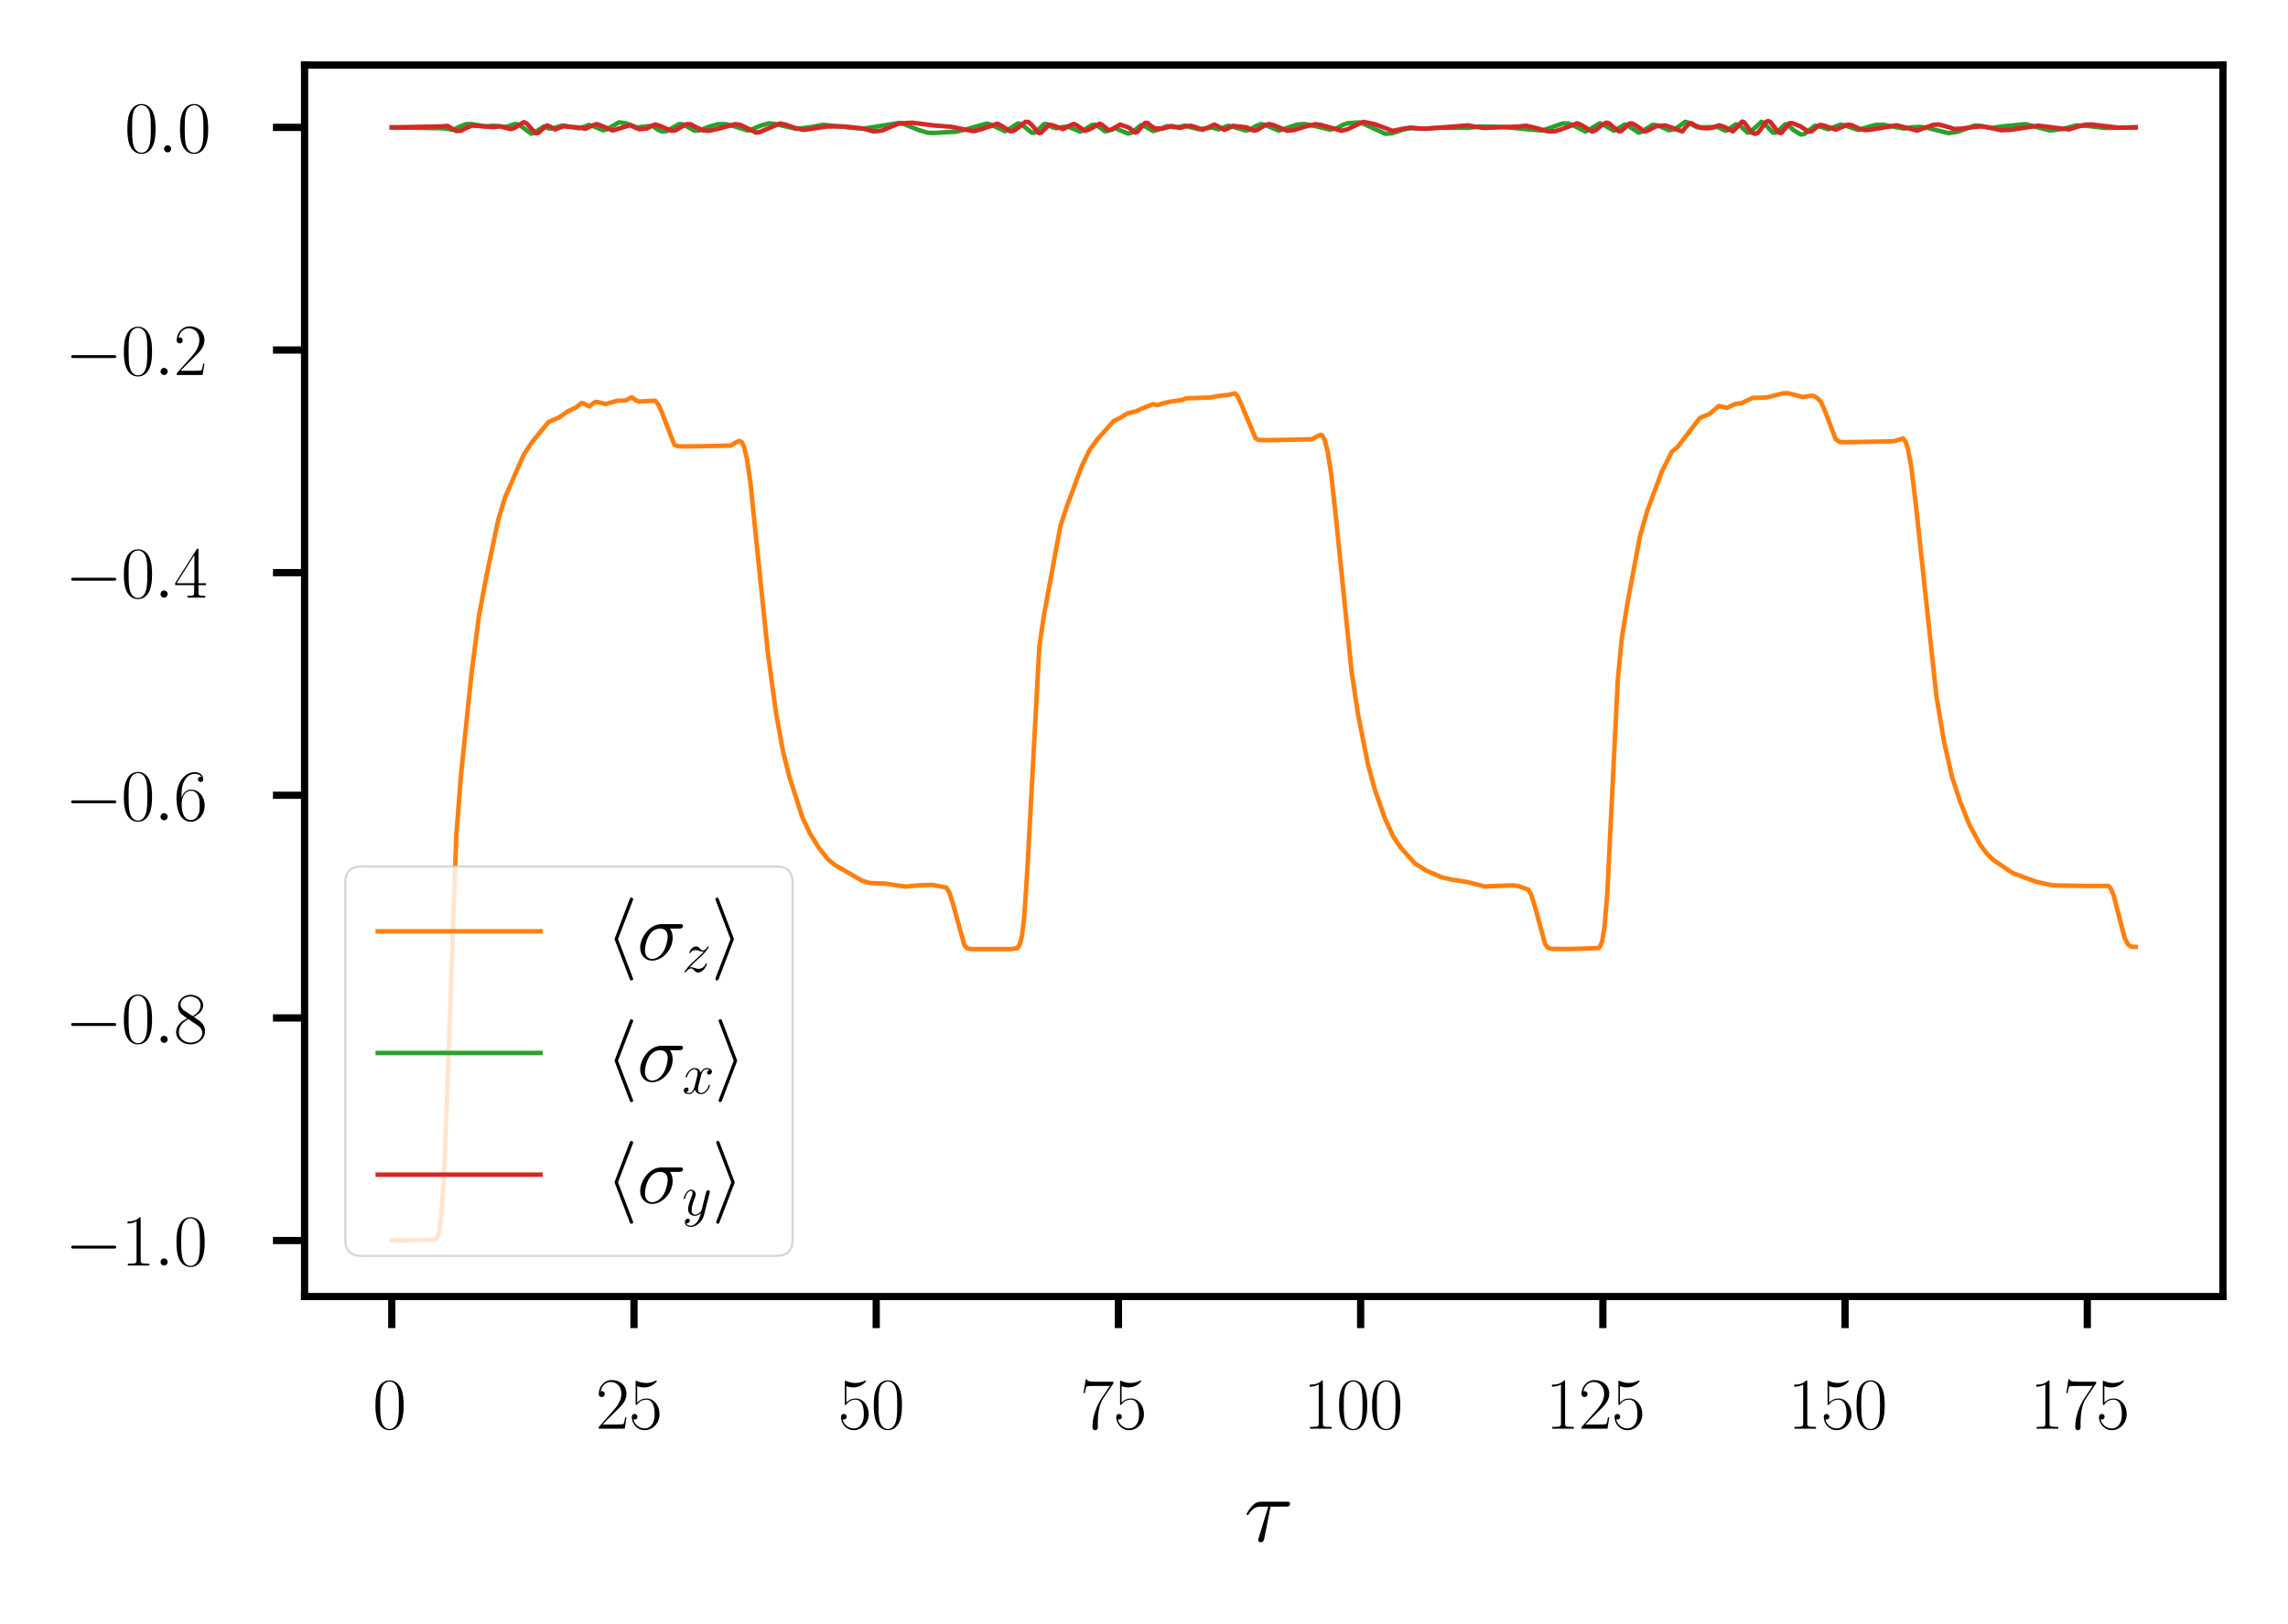 <?xml version="1.0" encoding="utf-8" standalone="no"?>
<!DOCTYPE svg PUBLIC "-//W3C//DTD SVG 1.1//EN"
  "http://www.w3.org/Graphics/SVG/1.1/DTD/svg11.dtd">
<svg xmlns:xlink="http://www.w3.org/1999/xlink" width="253.2pt" height="179.76pt" viewBox="0 0 253.2 179.76" xmlns="http://www.w3.org/2000/svg" version="1.1">
 <defs>
  <style type="text/css">*{stroke-linejoin: round; stroke-linecap: butt}</style>
 </defs>
 <g id="figure_1">
  <g id="patch_1">
   <path d="M 0 179.76 
L 253.2 179.76 
L 253.2 0 
L 0 0 
z
" style="fill: #ffffff"/>
  </g>
  <g id="axes_1">
   <g id="patch_2">
    <path d="M 33.707 143.519 
L 246 143.519 
L 246 7.2 
L 33.707 7.2 
z
" style="fill: #ffffff"/>
   </g>
   <g id="matplotlib.axis_1">
    <g id="xtick_1">
     <g id="line2d_1">
      <defs>
       <path id="m19c7a5a343" d="M 0 0 
L 0 3.5 
" style="stroke: #000000; stroke-width: 0.8"/>
      </defs>
      <g>
       <use xlink:href="#m19c7a5a343" x="43.357" y="143.519" style="stroke: #000000; stroke-width: 0.8"/>
      </g>
     </g>
     <g id="text_1">
      <!-- $\mathdefault{0}$ -->
      <g transform="translate(41.24 158.154) scale(0.08 -0.08)">
       <defs>
        <path id="CMR17-30" d="M 2688 2025 
C 2688 2416 2682 3080 2413 3591 
C 2176 4039 1798 4198 1466 4198 
C 1158 4198 768 4058 525 3597 
C 269 3118 243 2524 243 2025 
C 243 1661 250 1106 448 619 
C 723 -39 1216 -128 1466 -128 
C 1760 -128 2208 -7 2470 600 
C 2662 1042 2688 1559 2688 2025 
z
M 1466 -26 
C 1056 -26 813 325 723 812 
C 653 1188 653 1738 653 2096 
C 653 2588 653 2997 736 3387 
C 858 3929 1216 4096 1466 4096 
C 1728 4096 2067 3923 2189 3400 
C 2272 3036 2278 2607 2278 2096 
C 2278 1680 2278 1169 2202 792 
C 2067 95 1690 -26 1466 -26 
z
" transform="scale(0.016)"/>
       </defs>
       <use xlink:href="#CMR17-30" transform="scale(0.996)"/>
      </g>
     </g>
    </g>
    <g id="xtick_2">
     <g id="line2d_2">
      <g>
       <use xlink:href="#m19c7a5a343" x="70.161" y="143.519" style="stroke: #000000; stroke-width: 0.8"/>
      </g>
     </g>
     <g id="text_2">
      <!-- $\mathdefault{25}$ -->
      <g transform="translate(65.927 158.154) scale(0.08 -0.08)">
       <defs>
        <path id="CMR17-32" d="M 2669 989 
L 2554 989 
C 2490 536 2438 459 2413 420 
C 2381 369 1920 369 1830 369 
L 602 369 
C 832 619 1280 1072 1824 1597 
C 2214 1967 2669 2402 2669 3035 
C 2669 3790 2067 4224 1395 4224 
C 691 4224 262 3604 262 3030 
C 262 2780 448 2748 525 2748 
C 589 2748 781 2787 781 3010 
C 781 3207 614 3264 525 3264 
C 486 3264 448 3258 422 3245 
C 544 3790 915 4058 1306 4058 
C 1862 4058 2227 3617 2227 3035 
C 2227 2479 1901 2000 1536 1584 
L 262 146 
L 262 0 
L 2515 0 
L 2669 989 
z
" transform="scale(0.016)"/>
        <path id="CMR17-35" d="M 730 3692 
C 794 3666 1056 3584 1325 3584 
C 1920 3584 2246 3911 2432 4100 
C 2432 4157 2432 4192 2394 4192 
C 2387 4192 2374 4192 2323 4163 
C 2099 4058 1837 3973 1517 3973 
C 1325 3973 1037 3999 723 4139 
C 653 4171 640 4171 634 4171 
C 602 4171 595 4164 595 4037 
L 595 2203 
C 595 2089 595 2057 659 2057 
C 691 2057 704 2070 736 2114 
C 941 2401 1222 2522 1542 2522 
C 1766 2522 2246 2382 2246 1289 
C 2246 1085 2246 715 2054 421 
C 1894 159 1645 25 1370 25 
C 947 25 518 320 403 814 
C 429 807 480 795 506 795 
C 589 795 749 840 749 1038 
C 749 1210 627 1280 506 1280 
C 358 1280 262 1190 262 1011 
C 262 454 704 -128 1382 -128 
C 2042 -128 2669 440 2669 1264 
C 2669 2030 2170 2624 1549 2624 
C 1222 2624 947 2503 730 2274 
L 730 3692 
z
" transform="scale(0.016)"/>
       </defs>
       <use xlink:href="#CMR17-32" transform="scale(0.996)"/>
       <use xlink:href="#CMR17-35" transform="translate(45.69 0) scale(0.996)"/>
      </g>
     </g>
    </g>
    <g id="xtick_3">
     <g id="line2d_3">
      <g>
       <use xlink:href="#m19c7a5a343" x="96.966" y="143.519" style="stroke: #000000; stroke-width: 0.8"/>
      </g>
     </g>
     <g id="text_3">
      <!-- $\mathdefault{50}$ -->
      <g transform="translate(92.732 158.154) scale(0.08 -0.08)">
       <use xlink:href="#CMR17-35" transform="scale(0.996)"/>
       <use xlink:href="#CMR17-30" transform="translate(45.69 0) scale(0.996)"/>
      </g>
     </g>
    </g>
    <g id="xtick_4">
     <g id="line2d_4">
      <g>
       <use xlink:href="#m19c7a5a343" x="123.771" y="143.519" style="stroke: #000000; stroke-width: 0.8"/>
      </g>
     </g>
     <g id="text_4">
      <!-- $\mathdefault{75}$ -->
      <g transform="translate(119.536 158.154) scale(0.08 -0.08)">
       <defs>
        <path id="CMR17-37" d="M 2886 3941 
L 2886 4081 
L 1382 4081 
C 634 4081 621 4165 595 4288 
L 480 4288 
L 294 3094 
L 410 3094 
C 429 3215 474 3540 550 3661 
C 589 3712 1062 3712 1171 3712 
L 2579 3712 
L 1869 2661 
C 1395 1954 1069 999 1069 165 
C 1069 89 1069 -128 1299 -128 
C 1530 -128 1530 89 1530 171 
L 1530 465 
C 1530 1508 1709 2196 2003 2636 
L 2886 3941 
z
" transform="scale(0.016)"/>
       </defs>
       <use xlink:href="#CMR17-37" transform="scale(0.996)"/>
       <use xlink:href="#CMR17-35" transform="translate(45.69 0) scale(0.996)"/>
      </g>
     </g>
    </g>
    <g id="xtick_5">
     <g id="line2d_5">
      <g>
       <use xlink:href="#m19c7a5a343" x="150.575" y="143.519" style="stroke: #000000; stroke-width: 0.8"/>
      </g>
     </g>
     <g id="text_5">
      <!-- $\mathdefault{100}$ -->
      <g transform="translate(144.224 158.154) scale(0.08 -0.08)">
       <defs>
        <path id="CMR17-31" d="M 1702 4058 
C 1702 4192 1696 4192 1606 4192 
C 1357 3916 979 3827 621 3827 
C 602 3827 570 3827 563 3808 
C 557 3795 557 3782 557 3648 
C 755 3648 1088 3686 1344 3839 
L 1344 461 
C 1344 236 1331 160 781 160 
L 589 160 
L 589 0 
C 896 0 1216 0 1523 0 
C 1830 0 2150 0 2458 0 
L 2458 160 
L 2266 160 
C 1715 160 1702 230 1702 458 
L 1702 4058 
z
" transform="scale(0.016)"/>
       </defs>
       <use xlink:href="#CMR17-31" transform="scale(0.996)"/>
       <use xlink:href="#CMR17-30" transform="translate(45.69 0) scale(0.996)"/>
       <use xlink:href="#CMR17-30" transform="translate(91.381 0) scale(0.996)"/>
      </g>
     </g>
    </g>
    <g id="xtick_6">
     <g id="line2d_6">
      <g>
       <use xlink:href="#m19c7a5a343" x="177.38" y="143.519" style="stroke: #000000; stroke-width: 0.8"/>
      </g>
     </g>
     <g id="text_6">
      <!-- $\mathdefault{125}$ -->
      <g transform="translate(171.029 158.154) scale(0.08 -0.08)">
       <use xlink:href="#CMR17-31" transform="scale(0.996)"/>
       <use xlink:href="#CMR17-32" transform="translate(45.69 0) scale(0.996)"/>
       <use xlink:href="#CMR17-35" transform="translate(91.381 0) scale(0.996)"/>
      </g>
     </g>
    </g>
    <g id="xtick_7">
     <g id="line2d_7">
      <g>
       <use xlink:href="#m19c7a5a343" x="204.184" y="143.519" style="stroke: #000000; stroke-width: 0.8"/>
      </g>
     </g>
     <g id="text_7">
      <!-- $\mathdefault{150}$ -->
      <g transform="translate(197.833 158.154) scale(0.08 -0.08)">
       <use xlink:href="#CMR17-31" transform="scale(0.996)"/>
       <use xlink:href="#CMR17-35" transform="translate(45.69 0) scale(0.996)"/>
       <use xlink:href="#CMR17-30" transform="translate(91.381 0) scale(0.996)"/>
      </g>
     </g>
    </g>
    <g id="xtick_8">
     <g id="line2d_8">
      <g>
       <use xlink:href="#m19c7a5a343" x="230.989" y="143.519" style="stroke: #000000; stroke-width: 0.8"/>
      </g>
     </g>
     <g id="text_8">
      <!-- $\mathdefault{175}$ -->
      <g transform="translate(224.638 158.154) scale(0.08 -0.08)">
       <use xlink:href="#CMR17-31" transform="scale(0.996)"/>
       <use xlink:href="#CMR17-37" transform="translate(45.69 0) scale(0.996)"/>
       <use xlink:href="#CMR17-35" transform="translate(91.381 0) scale(0.996)"/>
      </g>
     </g>
    </g>
    <g id="text_9">
     <!-- $\tau$ -->
     <g transform="translate(137.676 170.622) scale(0.1 -0.1)">
      <defs>
       <path id="CMMI12-1c" d="M 1837 2408 
L 2899 2408 
C 2982 2408 3194 2408 3194 2612 
C 3194 2752 3072 2752 2957 2752 
L 1197 2752 
C 1050 2752 832 2752 538 2440 
C 371 2255 166 1917 166 1879 
C 166 1841 198 1828 237 1828 
C 282 1828 288 1847 320 1885 
C 653 2408 986 2408 1146 2408 
L 1677 2408 
L 1011 223 
C 979 127 979 114 979 95 
C 979 25 1024 -64 1152 -64 
C 1350 -64 1382 108 1402 203 
L 1837 2408 
z
" transform="scale(0.016)"/>
      </defs>
      <use xlink:href="#CMMI12-1c" transform="scale(0.996)"/>
     </g>
    </g>
   </g>
   <g id="matplotlib.axis_2">
    <g id="ytick_1">
     <g id="line2d_9">
      <defs>
       <path id="m088282300f" d="M 0 0 
L -3.5 0 
" style="stroke: #000000; stroke-width: 0.8"/>
      </defs>
      <g>
       <use xlink:href="#m088282300f" x="33.707" y="137.323" style="stroke: #000000; stroke-width: 0.8"/>
      </g>
     </g>
     <g id="text_10">
      <!-- $\mathdefault{−1.0}$ -->
      <g transform="translate(7.2 140.09) scale(0.08 -0.08)">
       <defs>
        <path id="CMSY10-0" d="M 4218 1472 
C 4326 1472 4442 1472 4442 1600 
C 4442 1728 4326 1728 4218 1728 
L 755 1728 
C 646 1728 531 1728 531 1600 
C 531 1472 646 1472 755 1472 
L 4218 1472 
z
" transform="scale(0.016)"/>
        <path id="CMMI12-3a" d="M 1178 307 
C 1178 492 1024 619 870 619 
C 685 619 557 466 557 313 
C 557 128 710 0 864 0 
C 1050 0 1178 153 1178 307 
z
" transform="scale(0.016)"/>
       </defs>
       <use xlink:href="#CMSY10-0" transform="scale(0.996)"/>
       <use xlink:href="#CMR17-31" transform="translate(77.487 0) scale(0.996)"/>
       <use xlink:href="#CMMI12-3a" transform="translate(123.178 0) scale(0.996)"/>
       <use xlink:href="#CMR17-30" transform="translate(150.275 0) scale(0.996)"/>
      </g>
     </g>
    </g>
    <g id="ytick_2">
     <g id="line2d_10">
      <g>
       <use xlink:href="#m088282300f" x="33.707" y="112.679" style="stroke: #000000; stroke-width: 0.8"/>
      </g>
     </g>
     <g id="text_11">
      <!-- $\mathdefault{−0.8}$ -->
      <g transform="translate(7.2 115.446) scale(0.08 -0.08)">
       <defs>
        <path id="CMR17-38" d="M 1741 2264 
C 2144 2467 2554 2773 2554 3263 
C 2554 3841 1990 4179 1472 4179 
C 890 4179 378 3759 378 3180 
C 378 3021 416 2747 666 2505 
C 730 2442 998 2251 1171 2130 
C 883 1983 211 1634 211 934 
C 211 279 838 -128 1459 -128 
C 2144 -128 2720 362 2720 1010 
C 2720 1590 2330 1857 2074 2029 
L 1741 2264 
z
M 902 2822 
C 851 2854 595 3051 595 3351 
C 595 3739 998 4032 1459 4032 
C 1965 4032 2336 3676 2336 3262 
C 2336 2669 1670 2331 1638 2331 
C 1632 2331 1626 2331 1574 2370 
L 902 2822 
z
M 2080 1519 
C 2176 1449 2483 1240 2483 851 
C 2483 381 2010 25 1472 25 
C 890 25 448 438 448 940 
C 448 1443 838 1862 1280 2060 
L 2080 1519 
z
" transform="scale(0.016)"/>
       </defs>
       <use xlink:href="#CMSY10-0" transform="scale(0.996)"/>
       <use xlink:href="#CMR17-30" transform="translate(77.487 0) scale(0.996)"/>
       <use xlink:href="#CMMI12-3a" transform="translate(123.178 0) scale(0.996)"/>
       <use xlink:href="#CMR17-38" transform="translate(150.275 0) scale(0.996)"/>
      </g>
     </g>
    </g>
    <g id="ytick_3">
     <g id="line2d_11">
      <g>
       <use xlink:href="#m088282300f" x="33.707" y="88.034" style="stroke: #000000; stroke-width: 0.8"/>
      </g>
     </g>
     <g id="text_12">
      <!-- $\mathdefault{−0.6}$ -->
      <g transform="translate(7.2 90.802) scale(0.08 -0.08)">
       <defs>
        <path id="CMR17-36" d="M 678 2176 
C 678 3690 1395 4032 1811 4032 
C 1946 4032 2272 4009 2400 3776 
C 2298 3776 2106 3776 2106 3553 
C 2106 3381 2246 3323 2336 3323 
C 2394 3323 2566 3348 2566 3560 
C 2566 3954 2246 4179 1805 4179 
C 1043 4179 243 3390 243 1984 
C 243 253 966 -128 1478 -128 
C 2099 -128 2688 427 2688 1283 
C 2688 2081 2170 2662 1517 2662 
C 1126 2662 838 2407 678 1960 
L 678 2176 
z
M 1478 25 
C 691 25 691 1200 691 1436 
C 691 1896 909 2560 1504 2560 
C 1613 2560 1926 2560 2138 2120 
C 2253 1870 2253 1609 2253 1289 
C 2253 944 2253 690 2118 434 
C 1978 171 1773 25 1478 25 
z
" transform="scale(0.016)"/>
       </defs>
       <use xlink:href="#CMSY10-0" transform="scale(0.996)"/>
       <use xlink:href="#CMR17-30" transform="translate(77.487 0) scale(0.996)"/>
       <use xlink:href="#CMMI12-3a" transform="translate(123.178 0) scale(0.996)"/>
       <use xlink:href="#CMR17-36" transform="translate(150.275 0) scale(0.996)"/>
      </g>
     </g>
    </g>
    <g id="ytick_4">
     <g id="line2d_12">
      <g>
       <use xlink:href="#m088282300f" x="33.707" y="63.39" style="stroke: #000000; stroke-width: 0.8"/>
      </g>
     </g>
     <g id="text_13">
      <!-- $\mathdefault{−0.4}$ -->
      <g transform="translate(7.2 66.158) scale(0.08 -0.08)">
       <defs>
        <path id="CMR17-34" d="M 2150 4122 
C 2150 4256 2144 4256 2029 4256 
L 128 1254 
L 128 1088 
L 1779 1088 
L 1779 457 
C 1779 224 1766 160 1318 160 
L 1197 160 
L 1197 0 
C 1402 0 1747 0 1965 0 
C 2182 0 2528 0 2733 0 
L 2733 160 
L 2611 160 
C 2163 160 2150 224 2150 457 
L 2150 1088 
L 2803 1088 
L 2803 1254 
L 2150 1254 
L 2150 4122 
z
M 1798 3703 
L 1798 1254 
L 256 1254 
L 1798 3703 
z
" transform="scale(0.016)"/>
       </defs>
       <use xlink:href="#CMSY10-0" transform="scale(0.996)"/>
       <use xlink:href="#CMR17-30" transform="translate(77.487 0) scale(0.996)"/>
       <use xlink:href="#CMMI12-3a" transform="translate(123.178 0) scale(0.996)"/>
       <use xlink:href="#CMR17-34" transform="translate(150.275 0) scale(0.996)"/>
      </g>
     </g>
    </g>
    <g id="ytick_5">
     <g id="line2d_13">
      <g>
       <use xlink:href="#m088282300f" x="33.707" y="38.746" style="stroke: #000000; stroke-width: 0.8"/>
      </g>
     </g>
     <g id="text_14">
      <!-- $\mathdefault{−0.2}$ -->
      <g transform="translate(7.2 41.513) scale(0.08 -0.08)">
       <use xlink:href="#CMSY10-0" transform="scale(0.996)"/>
       <use xlink:href="#CMR17-30" transform="translate(77.487 0) scale(0.996)"/>
       <use xlink:href="#CMMI12-3a" transform="translate(123.178 0) scale(0.996)"/>
       <use xlink:href="#CMR17-32" transform="translate(150.275 0) scale(0.996)"/>
      </g>
     </g>
    </g>
    <g id="ytick_6">
     <g id="line2d_14">
      <g>
       <use xlink:href="#m088282300f" x="33.707" y="14.102" style="stroke: #000000; stroke-width: 0.8"/>
      </g>
     </g>
     <g id="text_15">
      <!-- $\mathdefault{0.0}$ -->
      <g transform="translate(13.787 16.869) scale(0.08 -0.08)">
       <use xlink:href="#CMR17-30" transform="scale(0.996)"/>
       <use xlink:href="#CMMI12-3a" transform="translate(45.69 0) scale(0.996)"/>
       <use xlink:href="#CMR17-30" transform="translate(72.788 0) scale(0.996)"/>
      </g>
     </g>
    </g>
   </g>
   <g id="line2d_15">
    <path d="M 43.357 137.323 
L 48.182 137.232 
L 48.375 137.004 
L 48.568 136.437 
L 48.825 134.691 
L 49.082 131.157 
L 49.468 121.676 
L 50.498 92.45 
L 51.012 85.854 
L 52.17 74.633 
L 53.006 68.171 
L 53.843 63.72 
L 55.129 57.575 
L 55.901 55.037 
L 57.96 50.337 
L 58.925 48.874 
L 60.726 46.694 
L 61.37 46.427 
L 61.884 46.202 
L 62.849 45.526 
L 63.685 45.142 
L 64.393 44.6 
L 64.65 44.685 
L 65.165 44.98 
L 65.422 44.825 
L 65.873 44.488 
L 66.259 44.533 
L 67.031 44.728 
L 68.317 44.352 
L 69.218 44.334 
L 69.926 43.97 
L 70.312 44.272 
L 70.698 44.451 
L 72.499 44.357 
L 72.82 44.726 
L 73.206 45.549 
L 74.622 49.228 
L 75.008 49.401 
L 76.037 49.42 
L 80.862 49.328 
L 81.441 48.977 
L 81.827 48.809 
L 82.084 48.949 
L 82.341 49.462 
L 82.663 50.799 
L 83.049 53.47 
L 83.757 60.406 
L 84.979 72.292 
L 85.88 78.94 
L 86.652 83.173 
L 87.359 85.985 
L 88.775 90.423 
L 89.611 92.211 
L 90.576 93.789 
L 91.605 95.101 
L 92.377 95.746 
L 95.465 97.526 
L 96.301 97.755 
L 98.038 97.814 
L 98.875 97.951 
L 100.225 98.147 
L 101.576 98.013 
L 103.185 97.954 
L 104.729 98.255 
L 105.05 98.786 
L 105.436 99.98 
L 106.723 104.636 
L 107.045 104.972 
L 107.431 105.06 
L 111.934 105.061 
L 112.577 104.949 
L 112.834 104.594 
L 113.092 103.61 
L 113.349 101.494 
L 113.671 96.62 
L 115.022 71.538 
L 115.536 68.059 
L 117.338 58.289 
L 118.045 56.1 
L 119.718 51.595 
L 120.554 49.859 
L 121.455 48.603 
L 123.256 46.598 
L 123.964 46.254 
L 124.736 45.769 
L 125.701 45.54 
L 126.537 45.154 
L 127.63 44.739 
L 128.081 44.857 
L 128.853 44.612 
L 129.496 44.459 
L 130.783 44.288 
L 131.297 44.09 
L 133.871 44.005 
L 134.643 43.864 
L 135.993 43.703 
L 136.637 43.538 
L 136.894 43.762 
L 137.28 44.546 
L 138.953 48.531 
L 139.339 48.706 
L 140.304 48.726 
L 145.193 48.627 
L 145.707 48.328 
L 146.158 48.129 
L 146.351 48.25 
L 146.608 48.743 
L 146.93 49.999 
L 147.316 52.496 
L 147.895 57.828 
L 149.567 74.308 
L 150.275 79.011 
L 151.369 84.557 
L 152.141 87.389 
L 153.234 90.53 
L 154.199 92.638 
L 154.971 93.773 
L 156.579 95.588 
L 157.802 96.351 
L 159.474 97.089 
L 160.632 97.367 
L 162.369 97.632 
L 164.299 98.13 
L 167.387 98.002 
L 167.966 98.072 
L 169.124 98.471 
L 169.446 99.031 
L 169.832 100.26 
L 170.99 104.51 
L 171.311 104.915 
L 171.697 105.042 
L 173.884 105.048 
L 176.908 104.947 
L 177.101 104.726 
L 177.294 104.214 
L 177.551 102.719 
L 177.873 98.855 
L 178.323 89.639 
L 179.031 75.281 
L 179.481 70.575 
L 180.125 66.642 
L 181.476 59.408 
L 182.312 56.496 
L 183.92 52.18 
L 185.014 50.011 
L 185.657 49.471 
L 188.102 46.282 
L 188.552 46.078 
L 189.131 45.853 
L 190.225 44.938 
L 190.675 45.046 
L 191.125 45.152 
L 191.511 44.967 
L 192.026 44.718 
L 192.733 44.624 
L 193.956 44.048 
L 195.5 43.997 
L 196.658 43.714 
L 197.301 43.543 
L 197.88 43.521 
L 199.488 43.962 
L 200.067 43.861 
L 200.582 43.796 
L 201.096 44.041 
L 201.482 44.452 
L 201.868 45.27 
L 203.155 48.631 
L 203.541 48.906 
L 204.12 48.955 
L 209.524 48.854 
L 210.617 48.534 
L 210.875 48.885 
L 211.132 49.648 
L 211.518 51.732 
L 212.033 56.013 
L 214.284 77.016 
L 215.121 82.049 
L 216.021 86.012 
L 216.922 88.747 
L 217.951 91.31 
L 219.109 93.458 
L 219.881 94.501 
L 220.589 95.19 
L 222.712 96.634 
L 225.285 97.593 
L 226.314 97.828 
L 227.215 98.01 
L 230.753 98.071 
L 231.589 98.075 
L 233.326 98.068 
L 233.584 98.349 
L 233.905 99.11 
L 234.42 101.119 
L 235.128 103.845 
L 235.514 104.573 
L 235.835 104.785 
L 236.35 104.822 
L 236.35 104.822 
" clip-path="url(#p7f99fb0c27)" style="fill: none; stroke: #ff7f0e; stroke-width: 0.5; stroke-linecap: square"/>
   </g>
   <g id="line2d_16">
    <path d="M 43.357 14.102 
L 49.147 14.203 
L 50.176 14.375 
L 50.819 14.04 
L 51.591 13.739 
L 52.17 13.733 
L 53.714 13.994 
L 54.55 13.92 
L 56.03 14.048 
L 56.995 13.72 
L 57.445 13.799 
L 57.96 14.184 
L 58.796 14.803 
L 59.118 14.697 
L 60.212 13.991 
L 60.726 14.217 
L 61.112 14.223 
L 62.27 13.883 
L 64.071 14.212 
L 64.522 14.069 
L 65.165 13.833 
L 65.68 13.985 
L 66.773 14.424 
L 67.159 14.311 
L 68.51 13.541 
L 69.282 13.655 
L 70.505 14.109 
L 72.177 13.916 
L 72.82 14.368 
L 73.271 14.551 
L 73.785 14.508 
L 74.3 14.223 
L 75.136 13.737 
L 75.522 13.745 
L 76.037 14.016 
L 76.873 14.468 
L 77.388 14.444 
L 78.353 14.069 
L 79.447 13.752 
L 80.283 13.738 
L 81.119 13.932 
L 82.792 14.457 
L 83.242 14.311 
L 84.143 13.921 
L 85.108 13.651 
L 85.751 13.72 
L 88.131 14.261 
L 89.675 14.084 
L 91.09 13.814 
L 95.465 14.257 
L 99.453 13.613 
L 100.032 13.733 
L 101.705 14.406 
L 102.67 14.696 
L 103.313 14.721 
L 104.536 14.645 
L 105.758 14.583 
L 106.723 14.373 
L 109.232 13.67 
L 109.746 13.834 
L 111.226 14.523 
L 111.676 14.28 
L 112.641 13.669 
L 113.027 13.743 
L 113.478 14.117 
L 114.185 14.697 
L 114.507 14.693 
L 114.829 14.429 
L 115.536 13.731 
L 115.858 13.732 
L 116.437 14.069 
L 116.887 14.2 
L 117.466 14.088 
L 118.109 14.002 
L 118.624 14.188 
L 119.525 14.567 
L 119.911 14.399 
L 120.876 13.826 
L 121.262 13.808 
L 121.648 14.069 
L 122.291 14.541 
L 122.613 14.481 
L 123.449 14.193 
L 123.964 14.429 
L 124.8 14.768 
L 125.122 14.737 
L 125.508 14.469 
L 126.28 13.851 
L 126.601 13.923 
L 127.63 14.51 
L 128.145 14.357 
L 129.174 13.957 
L 129.818 14.073 
L 130.397 14.066 
L 131.104 13.914 
L 131.748 14.087 
L 132.648 14.303 
L 134.128 14.117 
L 134.836 14.322 
L 135.35 14.137 
L 135.929 13.916 
L 136.444 14.036 
L 137.859 14.441 
L 138.309 14.367 
L 138.953 13.975 
L 139.532 13.731 
L 139.982 13.815 
L 141.526 14.464 
L 142.234 14.23 
L 143.52 13.794 
L 144.357 13.733 
L 145.321 13.905 
L 147.187 14.348 
L 147.959 14.183 
L 148.602 13.827 
L 149.117 13.641 
L 150.468 13.55 
L 151.047 13.769 
L 153.299 14.814 
L 154.071 14.747 
L 155.293 14.341 
L 156.129 14.176 
L 157.158 14.239 
L 158.123 14.21 
L 159.153 14.146 
L 162.498 14.156 
L 163.784 14.003 
L 165.586 14.03 
L 166.358 14.059 
L 170.668 14.455 
L 171.633 14.114 
L 172.919 13.671 
L 173.563 13.665 
L 174.077 13.862 
L 175.428 14.557 
L 175.814 14.389 
L 177.037 13.648 
L 177.423 13.786 
L 178.581 14.468 
L 178.967 14.285 
L 179.803 13.784 
L 180.125 13.888 
L 181.347 14.685 
L 181.669 14.573 
L 182.891 13.821 
L 183.534 13.89 
L 184.113 14.177 
L 184.692 14.424 
L 185.335 14.29 
L 185.786 14.001 
L 186.493 13.483 
L 186.815 13.569 
L 187.844 14.099 
L 188.938 14.087 
L 190.096 14.062 
L 190.932 14.465 
L 191.254 14.392 
L 191.704 14.014 
L 192.09 13.766 
L 192.412 13.803 
L 192.733 14.068 
L 193.377 14.672 
L 193.634 14.643 
L 194.02 14.324 
L 194.921 13.486 
L 195.178 13.583 
L 195.628 14.077 
L 196.207 14.679 
L 196.529 14.693 
L 196.851 14.445 
L 197.558 13.754 
L 197.816 13.815 
L 198.523 14.431 
L 199.295 14.895 
L 199.681 14.828 
L 200.196 14.425 
L 200.839 13.924 
L 201.225 13.959 
L 202.319 14.306 
L 202.833 14.119 
L 203.67 13.795 
L 204.12 13.87 
L 205.664 14.392 
L 206.436 14.14 
L 207.53 13.834 
L 208.43 13.808 
L 209.46 14.01 
L 210.682 14.229 
L 211.454 14.104 
L 212.419 14.045 
L 213.191 14.128 
L 215.635 14.735 
L 216.665 14.576 
L 218.53 13.896 
L 219.109 13.923 
L 220.396 14.174 
L 221.554 13.998 
L 224.127 13.74 
L 226.893 14.446 
L 228.308 14.267 
L 229.788 13.882 
L 230.946 13.927 
L 232.94 14.165 
L 236.35 14.114 
L 236.35 14.114 
" clip-path="url(#p7f99fb0c27)" style="fill: none; stroke: #2ca02c; stroke-width: 0.5; stroke-linecap: square"/>
   </g>
   <g id="line2d_17">
    <path d="M 43.357 14.102 
L 48.889 13.994 
L 49.533 13.935 
L 49.983 14.205 
L 50.498 14.497 
L 51.012 14.468 
L 51.591 14.177 
L 52.235 13.898 
L 52.942 13.944 
L 54.615 14.075 
L 55.258 13.976 
L 56.545 14.3 
L 56.931 14.166 
L 57.96 13.522 
L 58.282 13.657 
L 58.796 14.241 
L 59.311 14.753 
L 59.568 14.709 
L 60.019 14.289 
L 60.533 13.887 
L 60.791 13.973 
L 61.434 14.331 
L 61.82 14.184 
L 62.334 13.982 
L 64.136 14.116 
L 64.779 14.255 
L 65.358 13.966 
L 66.001 13.738 
L 66.387 13.852 
L 67.803 14.449 
L 69.733 13.852 
L 70.183 14.079 
L 70.762 14.307 
L 71.534 14.237 
L 71.92 14.043 
L 72.499 13.776 
L 72.885 13.88 
L 74.3 14.475 
L 74.75 14.435 
L 75.329 14.09 
L 75.973 13.739 
L 76.423 13.76 
L 77.066 14.099 
L 77.838 14.44 
L 78.482 14.478 
L 79.382 14.284 
L 81.376 13.74 
L 81.955 13.832 
L 82.792 14.236 
L 83.692 14.688 
L 84.078 14.619 
L 86.33 13.665 
L 86.973 13.81 
L 88.003 14.171 
L 88.903 14.378 
L 89.547 14.296 
L 91.476 14.005 
L 93.342 13.993 
L 95.465 14.214 
L 96.687 14.549 
L 97.588 14.463 
L 98.875 13.916 
L 99.582 13.647 
L 100.997 13.587 
L 103.442 13.897 
L 105.243 14.032 
L 107.752 14.527 
L 108.588 14.308 
L 110.39 13.689 
L 110.84 13.931 
L 111.805 14.539 
L 112.191 14.48 
L 112.641 14.161 
L 113.478 13.491 
L 113.799 13.501 
L 114.121 13.769 
L 114.957 14.734 
L 115.215 14.687 
L 115.601 14.307 
L 116.115 13.822 
L 116.437 13.851 
L 117.659 14.295 
L 118.238 13.967 
L 118.817 13.718 
L 119.139 13.857 
L 120.039 14.494 
L 120.554 14.327 
L 121.197 13.977 
L 121.712 13.689 
L 121.969 13.829 
L 122.677 14.406 
L 122.999 14.343 
L 123.964 13.79 
L 124.929 14.124 
L 125.636 14.672 
L 125.894 14.57 
L 126.28 14.098 
L 126.73 13.602 
L 126.987 13.609 
L 127.373 13.943 
L 127.823 14.215 
L 128.595 14.248 
L 129.046 14.137 
L 129.625 13.947 
L 130.139 14.057 
L 130.59 14.165 
L 131.233 13.974 
L 131.812 13.924 
L 132.455 14.126 
L 133.099 14.372 
L 133.485 14.204 
L 134.385 13.789 
L 134.707 13.939 
L 135.479 14.372 
L 135.801 14.263 
L 136.444 13.935 
L 137.923 14.092 
L 138.76 14.46 
L 139.146 14.384 
L 139.918 13.897 
L 140.432 13.727 
L 140.883 13.834 
L 142.427 14.473 
L 143.199 14.397 
L 144.485 13.995 
L 145.579 13.749 
L 146.158 13.827 
L 148.474 14.48 
L 149.117 14.313 
L 150.854 13.486 
L 152.141 13.745 
L 154.135 14.489 
L 154.842 14.333 
L 156 14.132 
L 156.901 14.201 
L 157.737 14.258 
L 162.434 13.875 
L 163.27 14.026 
L 164.235 14.162 
L 168.159 14 
L 168.867 13.912 
L 169.896 14.15 
L 171.311 14.545 
L 172.083 14.529 
L 172.919 14.272 
L 174.528 13.644 
L 174.978 13.825 
L 176.2 14.564 
L 176.586 14.431 
L 177.23 13.879 
L 177.744 13.578 
L 178.066 13.653 
L 178.581 14.109 
L 179.16 14.539 
L 179.417 14.497 
L 179.803 14.157 
L 180.318 13.672 
L 180.639 13.673 
L 181.09 13.924 
L 181.99 14.561 
L 182.376 14.443 
L 183.277 13.981 
L 183.856 13.924 
L 184.306 13.885 
L 186.172 14.552 
L 186.558 14.066 
L 186.944 13.663 
L 187.201 13.647 
L 187.651 13.918 
L 188.23 14.15 
L 188.874 14.205 
L 189.453 14.149 
L 190.225 13.864 
L 190.868 14.065 
L 191.768 14.544 
L 192.09 14.218 
L 192.798 13.457 
L 192.991 13.514 
L 193.312 13.932 
L 193.891 14.696 
L 194.213 14.813 
L 194.535 14.713 
L 194.856 14.305 
L 195.435 13.494 
L 195.693 13.396 
L 195.95 13.538 
L 196.529 14.295 
L 196.979 14.733 
L 197.172 14.687 
L 197.494 14.281 
L 198.009 13.64 
L 198.33 13.627 
L 199.231 13.975 
L 200.132 14.575 
L 200.517 14.523 
L 200.968 14.125 
L 201.418 13.826 
L 201.804 13.887 
L 203.155 14.352 
L 203.67 14.137 
L 204.442 13.802 
L 204.892 13.844 
L 205.793 14.262 
L 206.436 14.408 
L 207.208 14.331 
L 209.91 13.868 
L 211.132 14.192 
L 212.161 14.454 
L 212.869 14.202 
L 213.963 13.814 
L 214.542 13.776 
L 215.507 14.035 
L 216.279 14.28 
L 217.115 14.237 
L 218.402 14.064 
L 219.302 13.991 
L 220.331 14.158 
L 221.425 14.409 
L 222.454 14.377 
L 225.607 13.911 
L 228.952 14.329 
L 229.852 14.04 
L 230.817 13.786 
L 231.525 13.788 
L 234.42 14.132 
L 236.35 14.09 
L 236.35 14.09 
" clip-path="url(#p7f99fb0c27)" style="fill: none; stroke: #d62728; stroke-width: 0.5; stroke-linecap: square"/>
   </g>
   <g id="patch_3">
    <path d="M 33.707 143.519 
L 33.707 7.2 
" style="fill: none; stroke: #000000; stroke-width: 0.8; stroke-linejoin: miter; stroke-linecap: square"/>
   </g>
   <g id="patch_4">
    <path d="M 246 143.519 
L 246 7.2 
" style="fill: none; stroke: #000000; stroke-width: 0.8; stroke-linejoin: miter; stroke-linecap: square"/>
   </g>
   <g id="patch_5">
    <path d="M 33.707 143.519 
L 246 143.519 
" style="fill: none; stroke: #000000; stroke-width: 0.8; stroke-linejoin: miter; stroke-linecap: square"/>
   </g>
   <g id="patch_6">
    <path d="M 33.707 7.2 
L 246 7.2 
" style="fill: none; stroke: #000000; stroke-width: 0.8; stroke-linejoin: miter; stroke-linecap: square"/>
   </g>
   <g id="legend_1">
    <g id="patch_7">
     <path d="M 40.007 139.019 
L 85.914 139.019 
Q 87.714 139.019 87.714 137.219 
L 87.714 97.72 
Q 87.714 95.92 85.914 95.92 
L 40.007 95.92 
Q 38.207 95.92 38.207 97.72 
L 38.207 137.219 
Q 38.207 139.019 40.007 139.019 
z
" style="fill: #ffffff; opacity: 0.8; stroke: #cccccc; stroke-width: 0.24; stroke-linejoin: miter"/>
    </g>
    <g id="line2d_18">
     <path d="M 41.807 103.095 
L 50.807 103.095 
L 59.807 103.095 
" style="fill: none; stroke: #ff7f0e; stroke-width: 0.5; stroke-linecap: square"/>
    </g>
    <g id="text_16">
     <!-- $\langle \sigma_z\rangle$ -->
     <g transform="translate(67.007 106.245) scale(0.09 -0.09)">
      <defs>
       <path id="CMSY10-68" d="M 2099 4557 
C 2131 4627 2131 4640 2131 4672 
C 2131 4742 2074 4800 2003 4800 
C 1946 4800 1901 4768 1856 4653 
L 736 1715 
C 723 1677 704 1638 704 1600 
C 704 1581 704 1568 736 1491 
L 1856 -1446 
C 1882 -1517 1914 -1600 2003 -1600 
C 2074 -1600 2131 -1542 2131 -1472 
C 2131 -1453 2131 -1440 2099 -1370 
L 966 1600 
L 2099 4557 
z
" transform="scale(0.016)"/>
       <path id="CMMI12-1b" d="M 3251 2408 
C 3334 2408 3546 2408 3546 2612 
C 3546 2752 3424 2752 3309 2752 
L 1894 2752 
C 934 2752 243 1686 243 932 
C 243 390 595 -64 1171 -64 
C 1926 -64 2752 747 2752 1705 
C 2752 1954 2694 2196 2541 2408 
L 3251 2408 
z
M 1178 64 
C 851 64 614 313 614 754 
C 614 1137 845 2408 1786 2408 
C 2061 2408 2368 2274 2368 1781 
C 2368 1558 2266 1021 2042 652 
C 1811 275 1466 64 1178 64 
z
" transform="scale(0.016)"/>
       <path id="CMMI12-7a" d="M 813 486 
C 1088 803 1312 1004 1632 1296 
C 2016 1632 2182 1793 2272 1891 
C 2720 2338 2944 2713 2944 2764 
C 2944 2816 2893 2816 2880 2816 
C 2835 2816 2822 2793 2790 2750 
C 2630 2494 2477 2367 2310 2367 
C 2176 2367 2106 2421 1984 2565 
C 1850 2715 1741 2816 1555 2816 
C 1088 2816 806 2257 806 2128 
C 806 2108 813 2068 870 2068 
C 922 2068 928 2091 947 2133 
C 1056 2372 1363 2414 1485 2414 
C 1619 2414 1747 2376 1882 2327 
C 2125 2240 2227 2240 2291 2240 
C 2336 2240 2362 2240 2394 2246 
C 2182 1994 1837 1683 1549 1418 
L 902 816 
C 512 415 275 33 275 -12 
C 275 -51 307 -64 346 -64 
C 384 -64 390 -57 435 14 
C 538 163 742 384 979 384 
C 1114 384 1178 342 1306 193 
C 1427 61 1536 -64 1741 -64 
C 2368 -64 2726 732 2726 876 
C 2726 903 2720 942 2656 942 
C 2605 942 2598 917 2579 855 
C 2438 488 2061 338 1811 338 
C 1677 338 1549 376 1414 425 
C 1158 512 1088 512 1005 512 
C 941 512 870 512 813 486 
z
" transform="scale(0.016)"/>
       <path id="CMSY10-69" d="M 1747 1491 
C 1779 1568 1779 1581 1779 1600 
C 1779 1619 1779 1632 1747 1709 
L 627 4653 
C 589 4762 550 4800 480 4800 
C 410 4800 352 4742 352 4672 
C 352 4653 352 4640 384 4570 
L 1517 1600 
L 384 -1357 
C 352 -1427 352 -1440 352 -1472 
C 352 -1542 410 -1600 480 -1600 
C 563 -1600 589 -1536 614 -1472 
L 1747 1491 
z
" transform="scale(0.016)"/>
      </defs>
      <use xlink:href="#CMSY10-68" transform="scale(0.996)"/>
      <use xlink:href="#CMMI12-1b" transform="translate(38.744 0) scale(0.996)"/>
      <use xlink:href="#CMMI12-7a" transform="translate(94.189 -14.944) scale(0.697)"/>
      <use xlink:href="#CMSY10-69" transform="translate(129.516 0) scale(0.996)"/>
     </g>
    </g>
    <g id="line2d_19">
     <path d="M 41.807 116.561 
L 50.807 116.561 
L 59.807 116.561 
" style="fill: none; stroke: #2ca02c; stroke-width: 0.5; stroke-linecap: square"/>
    </g>
    <g id="text_17">
     <!-- $\langle \sigma_x\rangle$ -->
     <g transform="translate(67.007 119.711) scale(0.09 -0.09)">
      <defs>
       <path id="CMMI12-78" d="M 3034 2606 
C 2829 2567 2752 2414 2752 2293 
C 2752 2139 2874 2088 2963 2088 
C 3155 2088 3290 2254 3290 2427 
C 3290 2695 2982 2816 2714 2816 
C 2323 2816 2106 2433 2048 2312 
C 1901 2816 1504 2816 1389 2816 
C 736 2816 390 1980 390 1839 
C 390 1814 416 1782 461 1782 
C 512 1782 525 1820 538 1846 
C 755 2555 1184 2689 1370 2689 
C 1658 2689 1715 2420 1715 2267 
C 1715 2127 1677 1980 1600 1673 
L 1382 798 
C 1286 415 1101 64 762 64 
C 730 64 570 64 435 147 
C 666 192 717 383 717 460 
C 717 588 621 664 499 664 
C 346 664 179 530 179 326 
C 179 57 480 -64 755 -64 
C 1062 -64 1280 179 1414 441 
C 1517 64 1837 -64 2074 -64 
C 2726 -64 3072 773 3072 913 
C 3072 945 3046 971 3008 971 
C 2950 971 2944 939 2925 888 
C 2752 326 2381 64 2093 64 
C 1869 64 1747 230 1747 492 
C 1747 632 1773 734 1875 1156 
L 2099 2024 
C 2195 2408 2413 2689 2707 2689 
C 2720 2689 2899 2689 3034 2606 
z
" transform="scale(0.016)"/>
      </defs>
      <use xlink:href="#CMSY10-68" transform="scale(0.996)"/>
      <use xlink:href="#CMMI12-1b" transform="translate(38.744 0) scale(0.996)"/>
      <use xlink:href="#CMMI12-78" transform="translate(94.189 -14.944) scale(0.697)"/>
      <use xlink:href="#CMSY10-69" transform="translate(133.491 0) scale(0.996)"/>
     </g>
    </g>
    <g id="line2d_20">
     <path d="M 41.807 130.028 
L 50.807 130.028 
L 59.807 130.028 
" style="fill: none; stroke: #d62728; stroke-width: 0.5; stroke-linecap: square"/>
    </g>
    <g id="text_18">
     <!-- $\langle \sigma_y\rangle$ -->
     <g transform="translate(67.007 133.178) scale(0.09 -0.09)">
      <defs>
       <path id="CMMI12-79" d="M 1683 -700 
C 1510 -939 1261 -1152 947 -1152 
C 870 -1152 563 -1152 467 -889 
C 486 -895 518 -895 531 -895 
C 723 -895 851 -729 851 -582 
C 851 -435 730 -384 634 -384 
C 531 -384 307 -458 307 -759 
C 307 -1071 582 -1286 947 -1286 
C 1587 -1286 2234 -700 2413 6 
L 3040 2485 
C 3046 2517 3059 2556 3059 2594 
C 3059 2689 2982 2753 2886 2753 
C 2829 2753 2694 2727 2643 2535 
L 2170 658 
C 2138 543 2138 530 2086 460 
C 1958 281 1747 64 1440 64 
C 1082 64 1050 415 1050 588 
C 1050 952 1222 1443 1395 1903 
C 1466 2088 1504 2178 1504 2305 
C 1504 2574 1312 2816 998 2816 
C 410 2816 173 1890 173 1839 
C 173 1814 198 1782 243 1782 
C 301 1782 307 1807 333 1897 
C 486 2433 730 2689 979 2689 
C 1037 2689 1146 2689 1146 2478 
C 1146 2312 1075 2127 979 1884 
C 666 1047 666 837 666 683 
C 666 77 1101 -64 1421 -64 
C 1606 -64 1837 -6 2061 230 
L 2067 224 
C 1971 -147 1907 -392 1683 -700 
z
" transform="scale(0.016)"/>
      </defs>
      <use xlink:href="#CMSY10-68" transform="scale(0.996)"/>
      <use xlink:href="#CMMI12-1b" transform="translate(38.744 0) scale(0.996)"/>
      <use xlink:href="#CMMI12-79" transform="translate(94.189 -14.944) scale(0.697)"/>
      <use xlink:href="#CMSY10-69" transform="translate(130.484 0) scale(0.996)"/>
     </g>
    </g>
   </g>
  </g>
 </g>
 <defs>
  <clipPath id="p7f99fb0c27">
   <rect x="33.707" y="7.2" width="212.292" height="136.319"/>
  </clipPath>
 </defs>
</svg>
